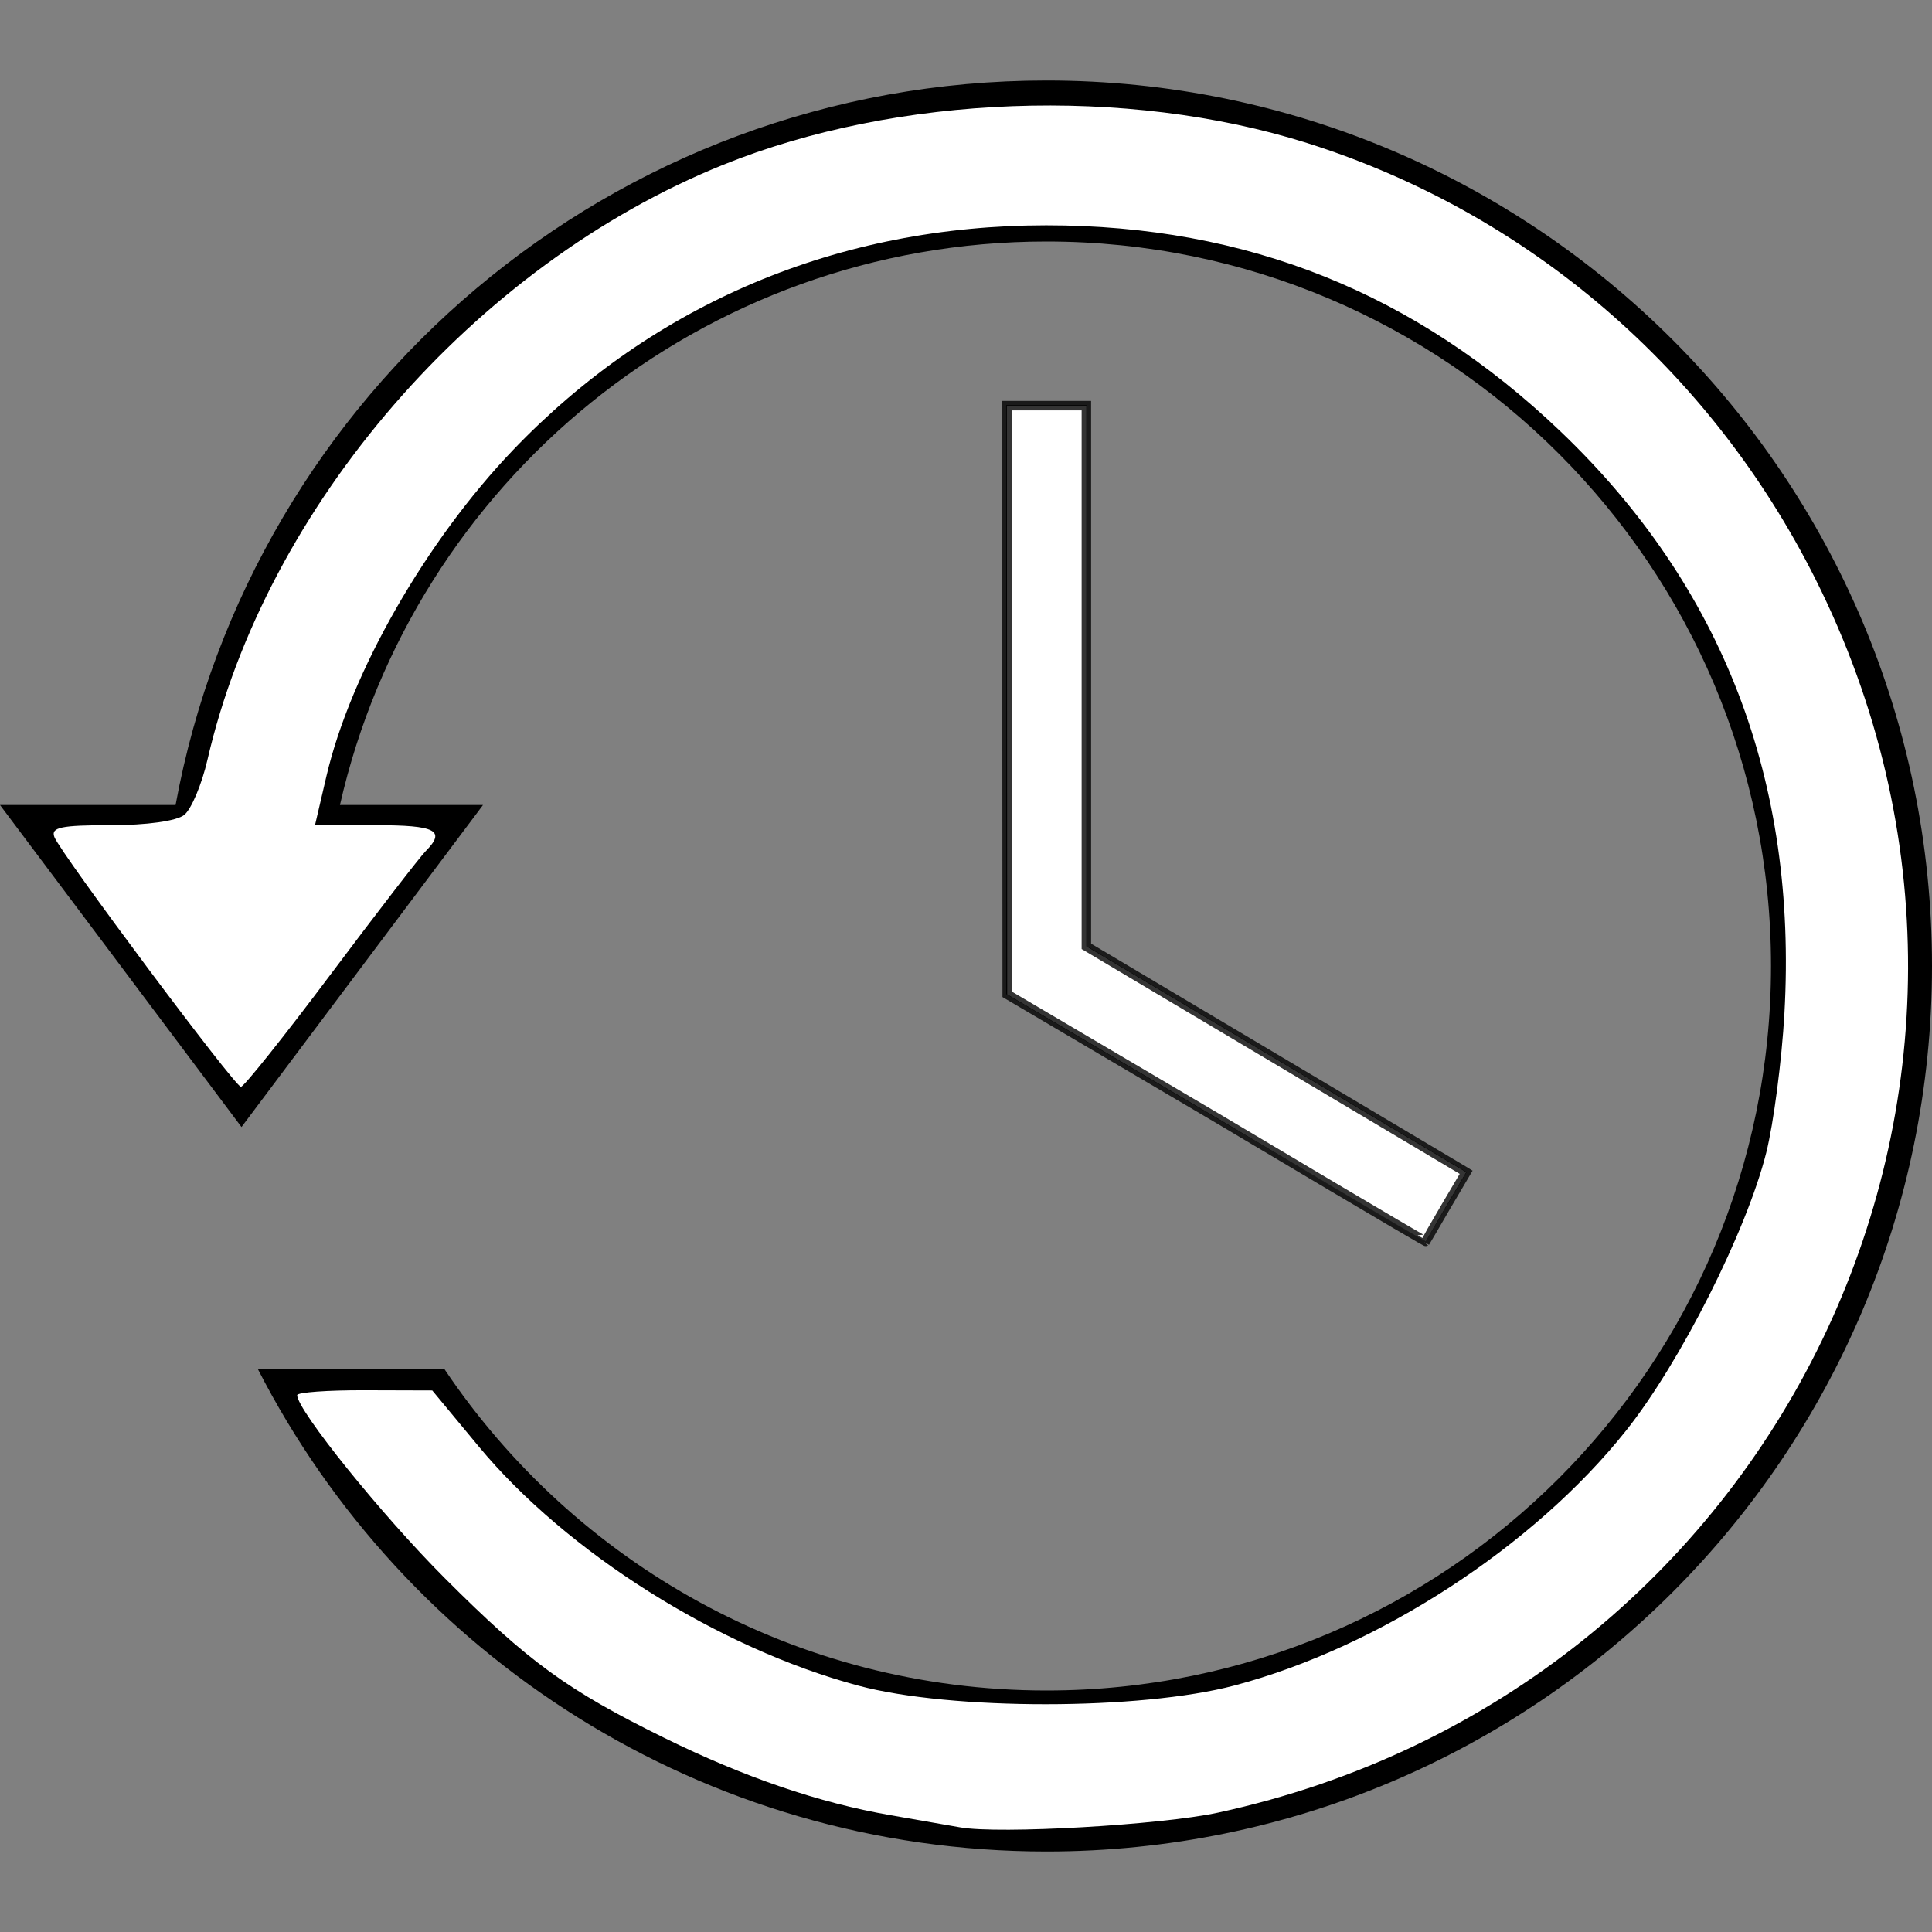 <?xml version="1.0" encoding="UTF-8" standalone="no"?>
<!-- Generator: Adobe Illustrator 16.0.0, SVG Export Plug-In . SVG Version: 6.00 Build 0)  -->

<svg
   xmlns:dc="http://purl.org/dc/elements/1.1/"
   xmlns:cc="http://creativecommons.org/ns#"
   xmlns:rdf="http://www.w3.org/1999/02/22-rdf-syntax-ns#"
   xmlns:svg="http://www.w3.org/2000/svg"
   xmlns="http://www.w3.org/2000/svg"
   xmlns:sodipodi="http://sodipodi.sourceforge.net/DTD/sodipodi-0.dtd"
   xmlns:inkscape="http://www.inkscape.org/namespaces/inkscape"
   version="1.1"
   id="Capa_1"
   x="0px"
   y="0px"
   width="612px"
   height="612px"
   viewBox="0 0 612 612"
   style="enable-background:new 0 0 612 612;"
   xml:space="preserve"
   sodipodi:docname="clock.svg"
   inkscape:version="0.92.4 5da689c313, 2019-01-14"><rect x="0" y="0" width="612" height="612" fill="#808080" stroke="none"/><defs
   id="defs4698" /><sodipodi:namedview
   pagecolor="#ffffff"
   bordercolor="#666666"
   borderopacity="1"
   objecttolerance="10"
   gridtolerance="10"
   guidetolerance="10"
   inkscape:pageopacity="0"
   inkscape:pageshadow="2"
   inkscape:window-width="2880"
   inkscape:window-height="1666"
   id="namedview4696"
   showgrid="false"
   inkscape:zoom="1.7129124"
   inkscape:cx="250.82115"
   inkscape:cy="333.97761"
   inkscape:window-x="0"
   inkscape:window-y="31"
   inkscape:window-maximized="1"
   inkscape:current-layer="Capa_1" />
<g
   id="g4663">
	<g
   id="g4661">
		<path
   d="M140.734,433.628H81.651C128.112,524.382,222.539,586.5,331.5,586.5C486.412,586.5,612,460.912,612,306    c0-154.913-125.588-280.5-280.5-280.5C194.004,25.5,79.611,124.44,55.616,255H0l76.5,102L153,255h-45.313    C130.892,152.796,222.284,76.5,331.5,76.5C458.261,76.5,561,179.239,561,306S458.261,535.5,331.5,535.5    C251.991,535.5,181.917,495.057,140.734,433.628z"
   id="path4657" />
		<polygon
   points="318.75,128.316 318.75,314.925 451.631,393.235 464.585,371.28 344.25,299.727 344.25,128.316   "
   id="polygon4659" />
	</g>
</g>
<g
   id="g4665">
</g>
<g
   id="g4667">
</g>
<g
   id="g4669">
</g>
<g
   id="g4671">
</g>
<g
   id="g4673">
</g>
<g
   id="g4675">
</g>
<g
   id="g4677">
</g>
<g
   id="g4679">
</g>
<g
   id="g4681">
</g>
<g
   id="g4683">
</g>
<g
   id="g4685">
</g>
<g
   id="g4687">
</g>
<g
   id="g4689">
</g>
<g
   id="g4691">
</g>
<g
   id="g4693">
</g>
<path
   style="fill:#ffffff;fill-opacity:0;stroke:#2b0000;stroke-width:0;stroke-miterlimit:4;stroke-dasharray:none;stroke-opacity:0.898"
   d="M 293.696,582.698 C 256.008,577.824 211.056,560.64 175.82,537.637 153.691,523.191 112.945,481.554 97.089,457.185 l -13.499,-20.746 27.963,-0.776 27.963,-0.776 6.483,8.556 c 31.325,41.339 74.854,70.848 126.32,85.632 29.442,8.458 88.882,8.401 118.74,-0.114 85.553,-24.397 148.929,-91.775 166.082,-176.569 6.668,-32.96 4.279,-84.769 -5.27,-114.334 -12.491,-38.67 -29.884,-67.549 -57.035,-94.701 -90.487,-90.487 -237.741,-90.233 -327.207,0.564 -27.386,27.794 -53.411,73.462 -59.655,104.685 l -1.521,7.604 h 21.07 c 11.588,0 21.07,0.603 21.07,1.341 0,0.738 -16.2,22.912 -35.999,49.278 L 76.593,354.765 40.15,306.136 3.707,257.507 30.768,256.771 c 24.673,-0.671 27.061,-1.174 27.061,-5.701 0,-2.731 3.037,-14.652 6.748,-26.493 C 95.674,125.37 178.125,51.045 278.124,32.075 c 27.722,-5.259 78.856,-5.259 106.578,0 105.641,20.04 189.496,99.943 217.99,207.719 8.47,32.036 9.55,85.472 2.425,119.943 -10.937,52.915 -33.551,97.144 -68.84,134.643 -64.791,68.849 -150.851,100.18 -242.582,88.317 z"
   id="path5245"
   inkscape:connector-curvature="0" /><path
   style="fill:#ffffff;fill-opacity:1;stroke:#ffffff;stroke-width:0;stroke-miterlimit:4;stroke-dasharray:none;stroke-opacity:0.795"
   d="M 304.185,578.86 C 300.619,578.227 290.7,576.495 282.142,575.011 259.415,571.069 235.863,563.023 210.444,550.517 179.669,535.375 167.508,526.529 140.92,499.941 120.993,480.013 94.134,446.719 94.134,441.944 c 0,-0.889 9.627,-1.588 21.394,-1.553 l 21.394,0.062 14.728,17.759 c 27.806,33.528 76.05,63.918 120.259,75.755 29.375,7.865 89.299,7.836 119.148,-0.057 45.679,-12.079 94.804,-44.049 124.007,-80.704 17.161,-21.539 38.219,-63.285 44.431,-88.081 2.323,-9.271 4.913,-29.109 5.756,-44.085 C 569.399,247.366 545.754,185.845 494.427,136.763 448.468,92.814 395.014,71.371 331.414,71.371 c -65.778,0 -124.402,24.716 -168.923,71.217 -27.545,28.77 -51.454,70.559 -59.085,103.269 l -3.625,15.54 h 19.219 c 19.098,0 22.325,1.681 15.825,8.243 -1.867,1.885 -15.43,19.472 -30.14,39.084 -14.71,19.611 -27.478,35.607 -28.373,35.545 -1.998,-0.137 -57.087,-73.9 -59.09,-79.122 -1.175,-3.063 2.083,-3.75 17.792,-3.75 11.472,0 20.883,-1.308 23.327,-3.242 2.253,-1.783 5.574,-9.66 7.382,-17.504 18.523,-80.398 84.61,-156.645 163.333,-188.442 55.128,-22.267 127.697,-24.975 184.991,-6.902 69.775,22.01 127.684,71.659 160.984,138.02 80.69,160.8 -12.07,352.468 -189.158,390.857 -18.105,3.925 -69.388,6.861 -81.686,4.677 z"
   id="path5247"
   inkscape:connector-curvature="0" /><path
   style="fill:#ffffff;fill-opacity:1;stroke:#000000;stroke-width:3;stroke-miterlimit:4;stroke-dasharray:none;stroke-opacity:0.796"
   d="m 385.306,354.027 -66.256,-39.048 -0.052,-93.238 -0.052,-93.238 h 12.591 12.591 v 85.636 37.364 48.272 l 59.29,35.25 c 32.609,19.387 59.678,35.49 60.152,35.783 l 0.862,0.533 -6.386,10.821 c -3.512,5.951 -6.389,11.048 -6.416,11.074 -0.027,0.026 -3.321,-1.677 -66.325,-39.208 z"
   id="path5255"
   inkscape:connector-curvature="0"
   sodipodi:nodetypes="cccccccccscccccc" /></svg>